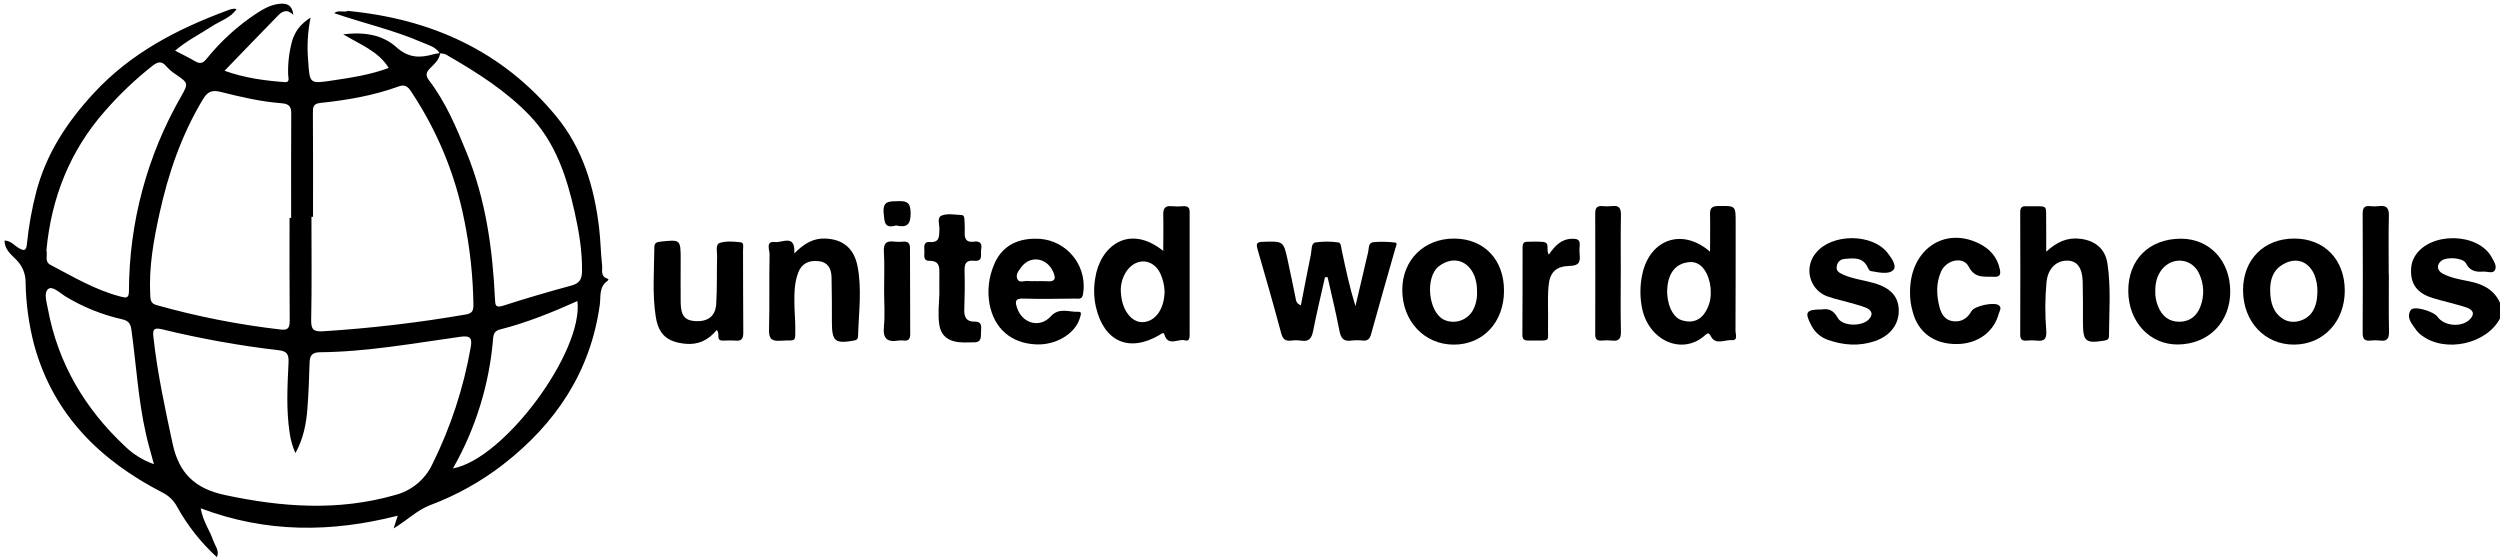 <?xml version="1.0" encoding="utf-8"?>
<!-- Generator: Adobe Illustrator 23.0.3, SVG Export Plug-In . SVG Version: 6.00 Build 0)  -->
<svg version="1.1" id="Layer_1" xmlns="http://www.w3.org/2000/svg" xmlns:xlink="http://www.w3.org/1999/xlink" x="0px" y="0px"
	 viewBox="0 0 1131.08 253.17" enable-background="new 0 0 1131.08 253.17" xml:space="preserve">
<g>
	<g>
		<title>UWS</title>
		<path d="M1131.08,144.08c-6.09,11.6-24.77,15.68-35.36,7.72c-0.828-0.548-1.563-1.223-2.18-2c-2-2.9-5.16-5.94-2.82-9.54
			c1.35-2.09,10.34,0.57,12.1,3.07c3,4.29,11.07,4.94,14.69,1.08c2.79-3,0.59-4.6-2-5.43c-4.9-1.57-10-2.64-14.88-4.15
			c-7.3-2.25-10.27-6.59-9.74-13.67c0.133-1.83,0.698-3.602,1.65-5.17c6.66-11.14,28.51-10.92,34.77,0.38c1,1.87,2.6,4.11,1.37,6
			c-1,1.5-3.4,0.39-5.18,0.51c-3.29,0.23-6-0.18-7.83-3.74c-1.35-2.61-8.62-3-11-1.25s-2.24,4.49,0.51,5.92
			c3.73,1.94,7.87,2.64,11.94,3.46c6.12,1.22,11.31,3.73,14,9.82L1131.08,144.08z"/>
		<path d="M599.47,125.4c-1.81,8.09-3.76,16.14-5.36,24.27c-0.65,3.3-1.81,5.09-5.48,4.44c-1.489-0.21-3.001-0.21-4.49,0
			c-2.56,0.27-3.75-0.6-4.47-3.27c-3.4-12.69-7-25.33-10.68-37.94c-0.76-2.57-0.53-3.43,2.45-3.51c9.22-0.26,9.25-0.4,11.19,8.5
			c1.21,5.53,2.32,11.08,3.47,16.61c0.27,1.26,0.16,2.71,2.46,3.64c1.54-7.86,3-15.56,4.57-23.25c0.38-1.87,0-4.82,2-5.2
			c3.448-0.505,6.952-0.505,10.4,0c1.21,0.14,1.23,2.16,1.51,3.45c1.77,8.42,3.56,16.84,6.21,25.38
			c1.927-8.16,3.843-16.333,5.75-24.52c0.4-1.69,0-4.2,2.35-4.43c3.331-0.302,6.684-0.235,10,0.2c1,0.13,0.2,1.73-0.05,2.61
			c-3.68,13-7.44,25.9-11,38.89c-0.62,2.25-1.69,3-3.84,2.81c-1.661-0.186-3.339-0.186-5,0c-3.64,0.58-4.82-1.1-5.47-4.48
			c-1.55-8.11-3.53-16.13-5.34-24.19L599.47,125.4z"/>
		<path d="M925.76,113.89c5-4.63,9.77-6.54,15.43-5.86c6.66,0.8,11.27,4.51,12.27,11.11c1.66,10.91,0.78,21.92,0.7,32.9
			c0,1.47-0.75,1.83-2.13,2.06c-8.42,1.38-9.61,0.41-9.64-8.15c0-6.16,0.05-12.32-0.11-18.47c-0.18-6.45-2.59-9.56-7.08-9.56
			c-5.12,0-8.71,3.82-9.29,9.72c-0.675,7.296-0.715,14.637-0.12,21.94c0.25,3.4-0.62,5-4.29,4.52c-1.492-0.16-2.998-0.16-4.49,0
			c-2,0.13-3-0.33-3-2.68c0.067-18.48,0.067-36.957,0-55.43c0-1.89,0.65-2.82,2.6-2.67c0.5,0,1,0,1.5,0
			c8.84,0.08,7.49-0.95,7.64,7.21C925.82,104.52,925.76,108.51,925.76,113.89z"/>
		<path d="M824.28,140c2.87-0.47,5.22,0.25,7.12,3.74c2.13,3.91,10.72,4.1,14,0.88c2.4-2.39,1.36-4.39-1.21-5.41
			c-3.22-1.29-6.65-2-10-3c-2.603-0.591-5.171-1.328-7.69-2.21c-6.368-2.489-9.512-9.669-7.023-16.038
			c0.486-1.242,1.169-2.398,2.023-3.422c7.06-9,25.53-9.07,32.52-0.09c1.83,2.34,4.46,6.06,2.4,7.87c-2.26,2-6.65,0.86-10.09,0.31
			c-0.49-0.08-1-0.89-1.24-1.47c-2.22-5-6.55-4.37-10.71-4c-1.734,0.155-3.127,1.494-3.35,3.22c-0.44,2.14,1,3,2.54,3.7
			c4.41,2.08,9.26,2.59,13.89,3.88c7.76,2.16,11.45,6,11.6,12.35s-3.8,11.59-10.75,14c-7.22,2.47-14.44,1.91-21.51-0.61
			c-3.171-1.156-5.781-3.477-7.3-6.49C816.35,141.22,817,140,824.28,140z"/>
		<path d="M359.37,114.66c4.43-4.48,8.61-7,14.26-6.73c7.88,0.43,12.77,4.46,14.37,12.63c2,10.45,0.51,20.93,0.22,31.4
			c0,1.42-0.61,1.91-2.05,2.16c-8.29,1.45-9.76,0.28-9.79-8.07c0-6.83,0-13.66-0.16-20.49c-0.07-3.87-1.5-6.91-5.84-7.4
			s-7.67,1-9.23,5.15c-2,5.25-1.8,10.8-1.69,16.3c0.05,2.49,0.34,5,0.34,7.48c0,8.59,0.66,6.55-6.71,7.07
			c-4.25,0.3-5.27-1.08-5.16-5.21c0.32-11.32,0-22.66,0.25-34c0-1.95-1.92-6,2.5-5.43C353.93,109.91,359.92,105.71,359.37,114.66z"
			/>
		<path d="M324.25,149.31c-3.81,4.68-8.46,6.79-14.22,6.22c-8.12-0.8-12.08-4.18-13.34-12.23c-1.63-10.41-0.73-20.92-0.64-31.39
			c0-2,1-2.4,2.75-2.58c9.14-1,9.15-1,9.16,8.24c0,6.49-0.09,13,0,19.47c0.11,5.77,1.93,7.94,6.46,8.24
			c5.69,0.38,9.24-2.1,9.61-7.66c0.47-7.29,0.21-14.63,0.41-21.94c0-2.05-0.84-5.16,1.36-5.83c2.9-0.87,6.27-0.58,9.37-0.22
			c1.53,0.18,1,2.23,1,3.49c0.05,12.48,0,25,0.12,37.44c0,3-1.05,3.79-3.76,3.54c-1.81-0.17-3.66,0-5.49,0
			C323.63,154.11,326,150.91,324.25,149.31z"/>
		<path d="M864.16,132.05c0-19.09,15.48-29.71,31.29-21.85c4.88,2.42,8.19,6.16,9.34,11.62c0.45,2.15,0.19,3.55-2.55,3.41
			c-4.39-0.24-8.68,1-11.6-4.69c-2.41-4.72-10.15-3-12.48,2.41c-2.26,5.23-2.08,10.75-0.62,16.15c0.85,3.16,2.57,5.89,6.29,6.26
			s6.33-1.38,8.14-4.59c1.34-2.4,10.31-4.28,12.39-2.63c1.4,1.12,0.36,2.44,0,3.63c-2.25,8.48-9.6,13.81-19,13.89
			c-10.25,0.09-17.54-5.17-20-14.66C864.504,138.096,864.099,135.077,864.16,132.05z"/>
		<path d="M425,133c0-3-0.05-6,0-9c0.06-3.17,0.08-6-4.46-6c-3.18,0.06-2.17-2.73-2.32-4.51s-0.35-4.23,2.3-4
			c4.73,0.38,4.34-2.55,4.5-5.67c0.12-2.18-1.3-5.46,1.12-6.34c2.65-1,5.91-0.32,8.89-0.19c1.26,0.06,1.3,1.3,1.33,2.3
			c0.06,1.82,0.2,3.66,0.1,5.48c-0.16,3.06,0.83,4.76,4.24,4.25c2.64-0.39,3.72,0.87,3.22,3.44c-0.42,2.12,1.14,5.65-3.18,5.22
			c-3.71-0.38-4.43,1.33-4.34,4.6c0.17,5.81,0.08,11.64-0.13,17.45c-0.12,3.43,0.95,5.57,4.65,5.48c3.4-0.08,3.09,2.15,2.93,4.36
			s0.55,5-3.13,5c-3,0-6,0.33-8.93-0.42c-4-1-6.2-3.48-6.82-7.58C424.26,142.26,424.84,137.62,425,133z"/>
		<path d="M1080.8,124c0,8.64-0.13,17.28,0.07,25.92c0.07,3.23-0.84,4.63-4.18,4.15c-1.328-0.162-2.672-0.162-4,0
			c-2.67,0.31-3.77-0.5-3.75-3.47c0.12-17.94,0.08-35.88,0-53.82c0-2.46,0.57-3.8,3.3-3.52c1.328,0.162,2.672,0.162,4,0
			c3.43-0.46,4.66,0.8,4.57,4.36c-0.23,8.8-0.08,17.61-0.08,26.41L1080.8,124z"/>
		<path d="M700.75,115.18c2.68-3.88,5.5-7,10.37-7.14c2.44-0.08,3.89,0.32,3.57,3.16c-0.141,1.33-0.141,2.67,0,4
			c0.34,3.3-0.29,5-4.38,5.1c-6.35,0.14-9.12,2.8-9.7,9.14c-0.52,5.78-0.08,11.63-0.23,17.45c-0.23,8.29,1.91,7.06-8,7.18
			c-1.87,0-3.64,0.25-3.61-2.64c0.11-13.14,0.08-26.29,0.09-39.43c0-1.5,0.31-2.65,2.16-2.63c2.33,0,4.67-0.16,7,0.07
			C701.63,109.79,699.19,113,700.75,115.18z"/>
		<path d="M733.28,124c0,8.65-0.14,17.29,0.08,25.93c0.08,3.25-0.85,4.58-4.15,4.15c-1.49-0.15-2.99-0.15-4.48,0
			c-2.05,0.15-3-0.48-3-2.75c0.047-18.28,0.047-36.567,0-54.86c0-2.31,0.74-3.41,3.16-3.23c1.489,0.155,2.991,0.155,4.48,0
			c3-0.39,4,0.8,4,3.87c-0.18,9-0.07,18-0.07,26.93L733.28,124z"/>
		<path d="M400,131.39c0-5.83,0.25-11.67-0.1-17.48c-0.23-3.91,1.21-5.08,4.81-4.58c1.33,0.131,2.67,0.131,4,0
			c2.14-0.16,3,0.77,3,2.89c0,12.98,0.033,25.963,0.1,38.95c0,2.11-0.68,3.12-2.86,2.91c-0.83-0.105-1.67-0.105-2.5,0
			c-5,0.83-7.07-0.82-6.54-6.25S400,136.88,400,131.39z"/>
		<path d="M405.38,102c-5.29,1.55-5.21-1.56-5.58-5.54c-0.53-5.71,2.56-5.32,6.48-5.45c4.11-0.13,5.65,0.63,5.72,5.33
			C412.08,101.75,410.16,103.13,405.38,102z"/>
		<path d="M535.29,93.3c-1.663,0.151-3.337,0.151-5,0c-3.18-0.36-4.1,1-4,4c0.13,5.22,0,10.52,0,16.22
			c-15.62-12.52-28.69-2.04-30.8,12.49c-0.715,4.275-0.603,8.647,0.33,12.88c3.7,15.79,15.08,20.76,28.92,12.58
			c0.68-0.39,1.68-1.35,2-0.27c1.74,5.91,6.36,1.8,9.49,2.8c1.78,0.56,2-1.08,2-2.52c0-18.45,0-36.91,0-55.36
			C538.29,93.91,537.41,93.15,535.29,93.3z M516.9,145.75c-4.93,0.11-9.14-5.31-9.71-12.64c-0.478-3.844,0.523-7.726,2.8-10.86
			c4.46-5.83,11.73-5.14,14.94,1.4c1.196,2.561,1.866,5.336,1.97,8.16C526.8,139.96,522.6,145.62,516.9,145.75z"/>
		<path d="M785.19,149.66c0.08-16.31,0.08-32.62,0.08-48.93c0-7.74,0-7.61-7.82-7.52c-2.77,0.03-3.86,0.8-3.77,3.67
			c0.12,5.27,0,10.54,0,17c-12.5-10.88-27.08-5.7-30.58,9.88c-1.098,4.872-1.213,9.913-0.34,14.83c2.58,15.34,18.26,22.6,28.76,13
			c1.15-1.05,1.65-1.16,2.65,0.75c2.11,3.87,6.2,1.3,9.35,1.55C786.45,154.11,785.19,151.17,785.19,149.66z M770.63,142.49
			c-2.69,3.19-6.31,3.58-10,2.31c-4.05-1.4-6.69-7.7-6.32-14.12c0.36-6.23,3-10.27,7.57-11.64s8,0.22,10.21,4.64
			c1.325,2.723,1.98,5.723,1.91,8.75C774.074,136.072,772.883,139.627,770.63,142.49z"/>
		<path d="M468.61,108c-9.19-0.06-15.8,4-18.93,11.89c-2.351,5.547-3.046,11.657-2,17.59c2.09,11.14,9.71,17.8,21,18.33
			c8.85,0.45,17.54-4.65,19.76-11.55c0.37-1.2,1.36-3.31-0.47-3.2c-4.18,0.24-8.76-2.14-12.55,2.05c-4.97,5.51-12.94,3.3-15.3-3.91
			c-0.88-2.71-0.91-4.24,2.83-4.11c7.81,0.26,15.63,0.07,23.45,0c1.5-0.01,3.21,0.62,3.61-2.09c0.211-1.255,0.309-2.525,0.295-3.797
			C490.169,117.357,480.456,107.864,468.61,108z M473.62,127.24c-1.666-0.086-3.334-0.086-5,0l0.04-0.09
			c-1.155,0.095-2.315,0.095-3.47,0c-1.68-0.27-4,1.1-4.91-0.89s0.61-3.84,1.8-5.42c4.06-5.44,11.52-4.3,14.38,2.08
			C477.84,125.99,477.46,127.62,473.62,127.24z"/>
		<path d="M1037.92,107.93c-13.71,0.03-23.09,9.53-23.09,23.33c0.03,14.38,9.9,24.76,23.18,24.65s22.87-10.5,22.84-24.48
			S1051.63,107.9,1037.92,107.93z M1046.13,141.16c-2.66,4-8.65,5.73-12.8,3.35c-4.89-2.82-6.12-7.61-6.23-12.82
			c-0.11-5.21,1.28-9.59,6.09-12.25c5.79-3.19,11.23-1.22,13.92,4.87c0.923,2.389,1.387,4.929,1.37,7.49
			C1048.4,135.31,1047.94,138.41,1046.13,141.16z"/>
		<path d="M657.77,107.94c-13.59,0.03-23.34,9.76-23.34,23.25c0.03,14.16,10,24.7,23.27,24.73s22.76-10.13,22.76-24.4
			C680.47,117.37,671.36,107.91,657.77,107.94z M666.25,140.64c-2.679,4.453-8.281,6.177-13,4c-7.13-3.56-8.59-19.35-2.23-24.19
			c6.36-4.84,13.34-2.69,16.17,4.66c0.763,2.215,1.122,4.548,1.06,6.89C668.407,135.011,667.714,138.005,666.25,140.64z"/>
		<path d="M986.7,107.99c-14.39,0.03-23.88,9.49-23.8,23.72c0.1,13.94,9.76,24.29,22.53,24.15c13.97-0.22,23.71-10.22,23.6-24.22
			C1008.92,117.82,999.61,107.99,986.7,107.99z M995.56,138.62c-1.57,4.27-4.76,6.87-9.35,6.95c-4.82,0.09-8.12-2.56-9.84-7
			c-0.898-2.159-1.327-4.483-1.26-6.82c0-3.91,0.83-7.07,2.95-9.78c4.73-6,13.52-5.24,16.81,1.65
			C997.175,128.307,997.425,133.741,995.56,138.62z"/>
	</g>
	<g>
		<path d="M274.66,126c-3.09-1.05-2.02-3.82-2.24-5.82c-0.62-5.62-0.69-11.3-1.35-16.92c-2.17-18.47-7.35-35.94-19.35-50.56
			c-24.41-29.71-56.71-44.16-94.41-47.77c-0.086,0-0.172-0.006-0.258-0.011c0.086,0.03,0.172,0.049,0.258,0.081
			c-1.978,0.712-4.258-0.615-6.097,0.951c13.141,4.538,26.808,7.598,39.587,13.149c2.898,1.262,6.208,1.999,8.112,4.941
			c-0.915,0.113-1.824,0.269-2.722,0.479c-6.16,1.83-11.42,1.72-16.86-3.17c-6.16-5.53-14.25-7.01-24.05-5.83
			c8,4.8,15.87,7.65,20.6,15.21c-8.41,3.14-16.89,4.39-25.41,5.67c-10.38,1.55-10.36,1.61-11.05-8.94
			c-0.586-6.522-0.216-13.095,1.1-19.51c-4.88,3.13-7.11,6.51-8.35,10.57c-1.368,4.984-1.975,10.145-1.8,15.31
			c0.01,1.27,0.96,3.52-1.56,3.33c-9.04-0.68-18.01-1.85-27.22-5.14c8.39-8.68,16.23-16.83,24.13-24.91c1.88-1.93,4.05-3.3,7-0.39
			c-0.56-4.75-3.24-5.29-6.24-5C122.55,2.1,119.21,4.01,116,6.1c-8.496,5.622-16.078,12.516-22.48,20.44
			c-1.73,2.14-3.03,2.49-5.31,1.14c-2.81-1.67-5.77-3.06-9-4.75c5.36-4.61,11.23-7.44,16.62-11c3.79-2.51,8.49-3.76,11.2-7.82
			c-1.55-0.44-2.89,0.15-4.32,0.68c-22.63,8.4-43.54,19.22-60.32,37.4c-12.12,13.11-21.47,27.37-26,44.65
			c-2.001,7.721-3.408,15.584-4.21,23.52c-0.3,2.97-1.11,3.37-3.63,1.91c-2.1-1.23-3.72-3.43-6.47-3.43
			c-0.08,4.07,3.07,6.39,5.5,8.9c2.537,2.603,3.97,6.085,4,9.72c0.136,9.811,1.479,19.568,4,29.05
			c8.75,31.28,29.82,51.82,57.82,66.28c2.807,1.358,5.121,3.556,6.62,6.29c4.735,8.605,10.85,16.375,18.1,23
			c1.31-2.96-0.85-5.17-1.69-7.63c-1.51-4.48-4.53-8.34-5.64-14.48c29.63,11.17,59.02,11.04,89.16,3.34
			c-0.71,2.19-1.1,3.4-1.85,5.75c6.29-3.76,10.61-8.28,16.47-10.5c11.855-4.437,22.979-10.626,33-18.36
			c23.8-18.47,39.58-41.89,43.8-72.32c0.51-3.61-0.44-7.88,3.24-10.61C275.16,126.87,275.72,126.36,274.66,126z M140.79,144.54
			c0.32-15.48,0.12-31,0.12-46.44h0.71c0-15.65,0.08-31.3-0.06-46.95c0-2.7,0.12-4.24,3.38-4.58c12.06-1.25,24.06-3.32,35.52-7.49
			c3.58-1.3,4.8,1.2,6.21,3.34c11.441,17.407,19.392,36.871,23.41,57.31c2.553,12.558,3.929,25.327,4.11,38.14
			c0,2.77-0.48,3.91-3.6,4.44c-21.315,3.682-42.813,6.209-64.4,7.57C141.69,150.16,140.69,148.98,140.79,144.54z M91.88,44.81
			c2.14-3.54,4.25-4.17,8.06-3.21c9,2.27,18.13,4.41,27.44,5.11c3.51,0.27,4.42,1.56,4.39,4.83c-0.12,15.66-0.05,31.32-0.05,47
			L131,98.61c0,15.49-0.07,31,0.07,46.47c0,3.2-0.72,4.45-4.15,4c-19.004-2.18-37.801-5.885-56.21-11.08
			c-2.63-0.74-2.63-2.54-2.74-4.58c-0.66-12.43,1.49-24.57,4.14-36.61C76.11,78.53,82.11,61.01,91.88,44.81z M47.42,50.32
			c6.558-7.543,13.813-14.451,21.67-20.63c2.47-1.91,4.16-2.1,6.22,0.38c1.224,1.363,2.627,2.553,4.17,3.54c5.72,4,5.86,4,2.47,10
			c-15.403,26.775-23.541,57.111-23.61,88c0,3.49-1.29,3.21-3.79,2.57c-11.4-2.93-21.4-8.93-31.68-14.33
			c-2.87-1.51-1.26-4.14-1.87-6.65C23.22,89.72,31.48,68.4,47.42,50.32z M56.64,202c-18.24-17.07-30.43-37.6-35-62.36
			c-0.57-3.06-1.91-7.32,0.22-8.93c1.92-1.44,5.23,1.82,7.68,3.36c7.962,4.845,16.664,8.355,25.76,10.39
			c2.53,0.62,3.72,1.66,4.12,4.54c2.22,15.81,3.07,31.81,6.63,47.42c0.95,4.35,2.28,8.63,3.59,13.58
			C64.777,208.31,60.341,205.58,56.64,202z M178.62,224c-25.73,7.34-51.22,5.47-77-0.07c-13.5-2.91-20.65-9.85-23.52-23.17
			c-3.43-15.95-6.87-31.86-8.67-48.1c-0.32-3-0.32-4.67,3.71-3.72c17.455,4.258,35.155,7.441,53,9.53c3.53,0.39,4.58,1.75,4.41,5.4
			c-0.5,10.64-1.12,21.31,0.49,31.93c0.427,3.177,1.31,6.275,2.62,9.2c3.59-6.51,4.88-13.14,5.41-19.92c0.54-7,0.8-14,1-21
			c0.08-3.28,1.18-4.68,4.71-4.71c21.39-0.2,42.4-4.07,63.49-7c4.64-0.66,5.44,0.67,4.69,4.78c-3.22,18.356-9.06,36.154-17.34,52.85
			C192.334,216.976,186.096,222.113,178.62,224z M204.92,211.93c10.321-18.094,16.534-38.237,18.2-59c0.18-2.16,1-3.32,3.07-3.86
			c12.1-3.06,23.63-7.75,35.05-12.86C264,159,228.23,207.64,204.92,211.93z M258.71,129.14c-10.41,2.83-20.78,5.85-31,9.15
			c-3.6,1.16-3.64-0.25-3.77-3.06c-1.07-22.69-4.18-45-12.85-66.22c-4.65-11.39-9.41-22.74-16.95-32.62
			c-1.63-2.14-1.49-3.56,0.39-5.46c1.858-1.878,4.168-3.77,4.608-6.768c-0.046,0.002-0.092-0.006-0.138-0.002l0.16-0.1
			c-0.005,0.036-0.017,0.067-0.022,0.102c1.296-0.062,2.576,0.315,3.622,1.088c13.28,7.67,26.2,15.87,36.89,27
			C251.35,64.5,256.43,80,260,96c1.95,8.76,3.45,17.61,3.33,26.67C263.28,126.08,262.33,128.15,258.71,129.14z"/>
	</g>
</g>
</svg>
